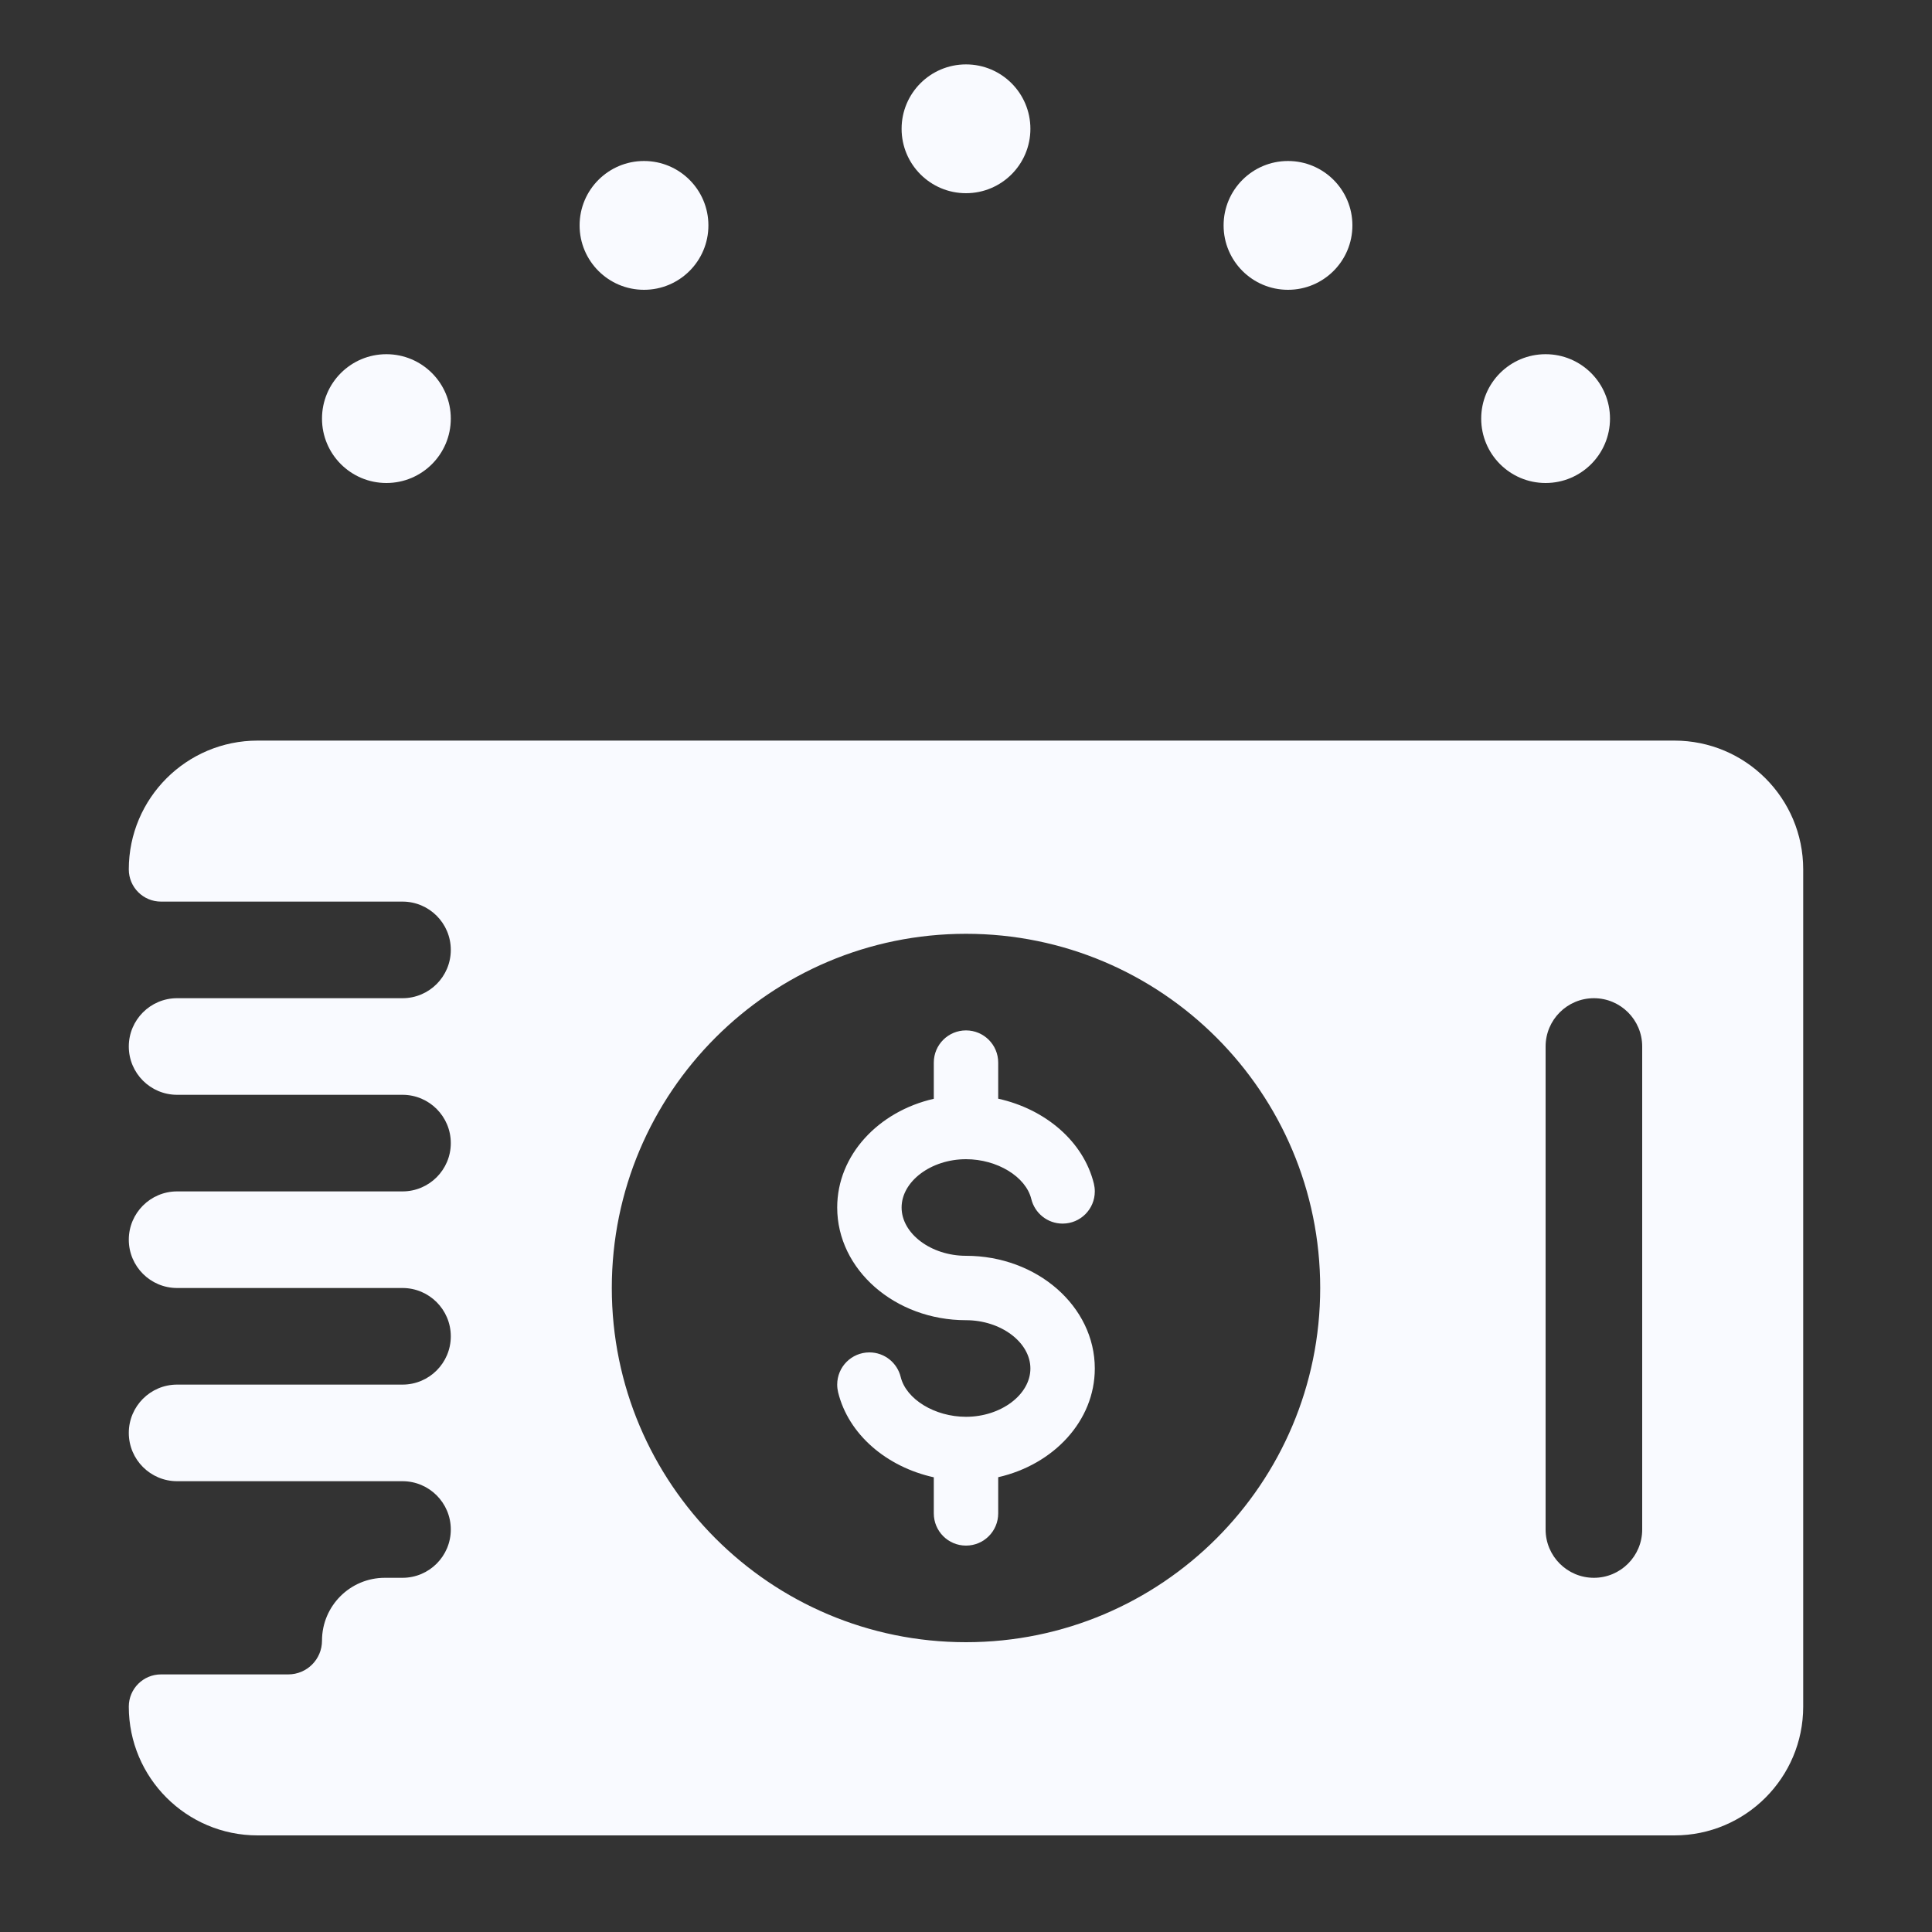 <svg viewBox="0 0 60 60" fill="none" xmlns="http://www.w3.org/2000/svg">
<rect x="0" y="0" width="60" height="60" fill="#333333" stroke="none"/>
<path d="M31 45.876V47C31 47.553 30.553 48 30 48C29.447 48 29 47.553 29 47V45.879C27.533 45.555 26.349 44.549 26.028 43.237C26.01 43.161 26 43.082 26 43C26 42.447 26.447 42 27 42C27.471 42 27.865 42.325 27.972 42.763C28.141 43.457 29.032 44 30 44C31.084 44 32 43.313 32 42.5C32 41.687 31.084 41 30 41C27.794 41 26 39.43 26 37.5C26 35.874 27.279 34.516 29 34.124V33C29 32.447 29.447 32 30 32C30.553 32 31 32.447 31 33V34.121C32.467 34.445 33.651 35.451 33.972 36.763C33.99 36.839 34 36.918 34 37C34 37.553 33.553 38 33 38C32.529 38 32.135 37.675 32.028 37.237C31.859 36.543 30.968 36 30 36C28.916 36 28 36.687 28 37.5C28 38.313 28.916 39 30 39C32.206 39 34 40.57 34 42.5C34 44.126 32.721 45.484 31 45.876Z" fill="#F9FAFF"/>
<path d="M52 23H40C38 23 38.209 23 36 23L24 23C21.791 23 23.5 23 20 23L8 23C5.791 23 4 24.791 4 27C4 27.553 4.447 28 5 28H12.5C13.328 28 14 28.672 14 29.5C14 30.328 13.328 31 12.5 31H5.5C4.672 31 4 31.672 4 32.5C4 33.328 4.672 34 5.5 34H12.5C13.328 34 14 34.672 14 35.5C14 36.328 13.328 37 12.5 37H5.5C4.672 37 4 37.672 4 38.5C4 39.328 4.672 40 5.5 40H12.5C13.328 40 14 40.672 14 41.5C14 42.328 13.328 43 12.5 43H5.5C4.672 43 4 43.672 4 44.5C4 45.328 4.672 46 5.5 46H12.5C13.328 46 14 46.672 14 47.5C14 48.328 13.328 49 12.5 49H11.952C10.874 49 10 49.874 10 50.952C10 51.531 9.531 52 8.952 52H5C4.447 52 4 52.447 4 53C4 55.209 5.791 57 8 57H52C54.209 57 56 55.209 56 53V27C56 24.791 54.209 23 52 23ZM30 51C23.925 51 19 46.075 19 40C19 33.925 23.925 29 30 29C36.075 29 41 33.925 41 40C41 46.075 36.075 51 30 51ZM51 47.5C51 48.328 50.328 49 49.5 49C48.672 49 48 48.328 48 47.5V32.5C48 31.672 48.672 31 49.5 31C50.328 31 51 31.672 51 32.5V47.5Z" fill="#F9FAFF"/>
<path d="M48 15C49.105 15 50 14.105 50 13C50 11.895 49.105 11 48 11C46.895 11 46 11.895 46 13C46 14.105 46.895 15 48 15Z" fill="#F9FAFF"/>
<path d="M12 15C13.105 15 14 14.105 14 13C14 11.895 13.105 11 12 11C10.895 11 10 11.895 10 13C10 14.105 10.895 15 12 15Z" fill="#F9FAFF"/>
<path d="M30 6C31.105 6 32 5.105 32 4C32 2.895 31.105 2 30 2C28.895 2 28 2.895 28 4C28 5.105 28.895 6 30 6Z" fill="#F9FAFF"/>
<path d="M40 9C41.105 9 42 8.105 42 7C42 5.895 41.105 5 40 5C38.895 5 38 5.895 38 7C38 8.105 38.895 9 40 9Z" fill="#F9FAFF"/>
<path d="M20 9C21.105 9 22 8.105 22 7C22 5.895 21.105 5 20 5C18.895 5 18 5.895 18 7C18 8.105 18.895 9 20 9Z" fill="#F9FAFF"/>
</svg>
